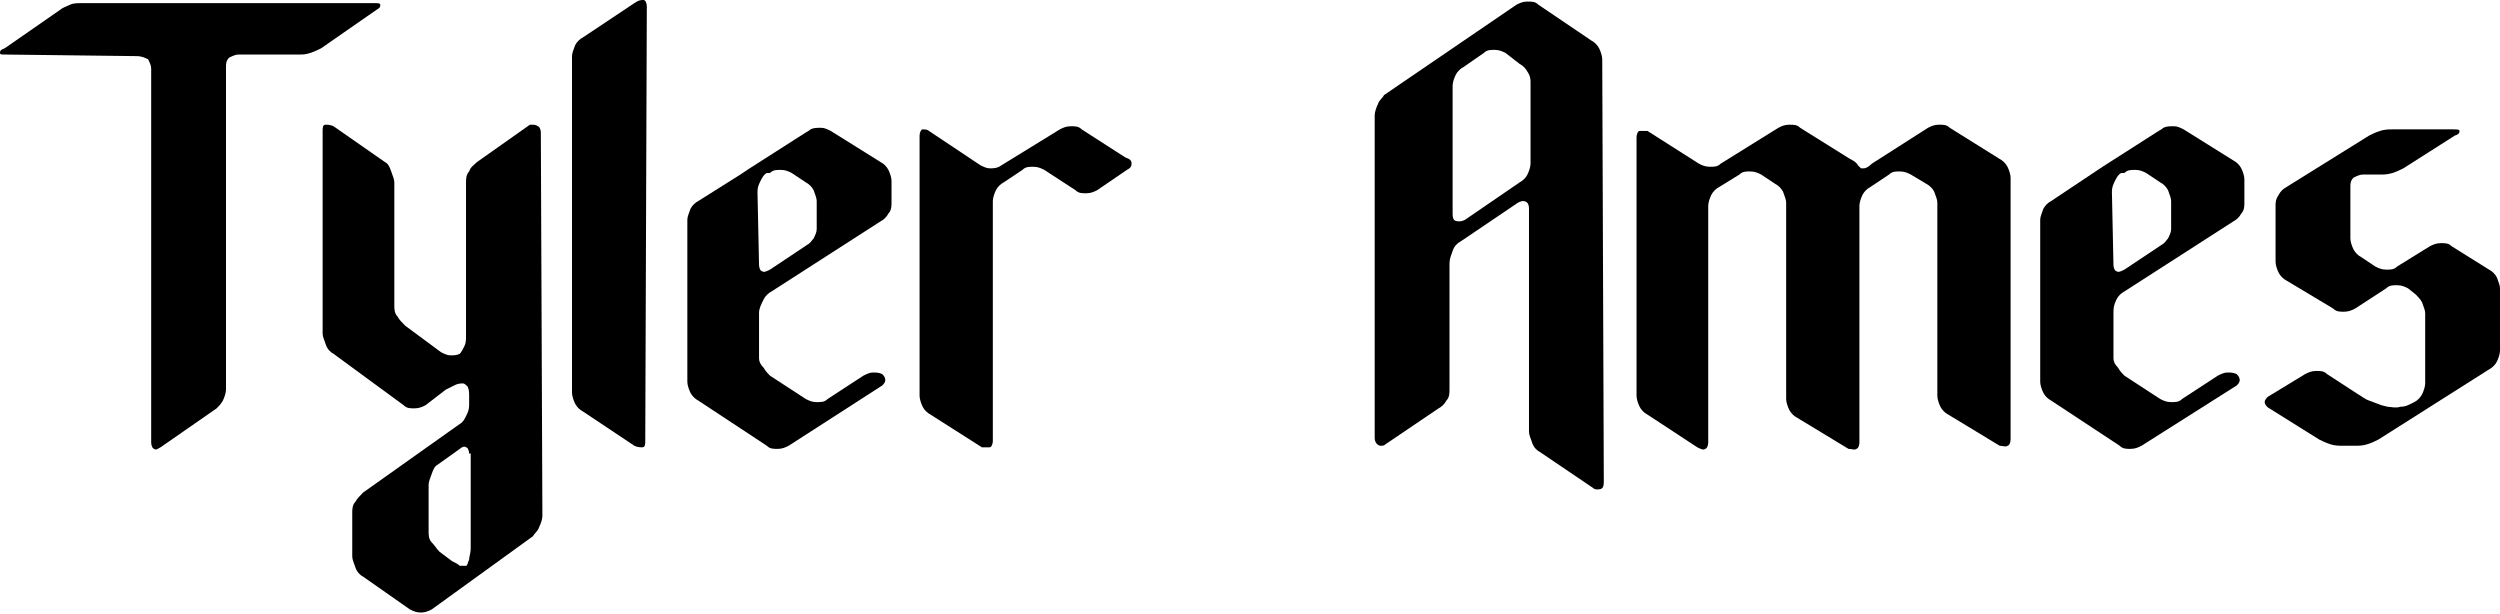 <?xml version="1.0" encoding="utf-8"?>
<!-- Generator: Adobe Illustrator 24.2.0, SVG Export Plug-In . SVG Version: 6.00 Build 0)  -->
<svg version="1.1" id="Layer_1" xmlns="http://www.w3.org/2000/svg" xmlns:xlink="http://www.w3.org/1999/xlink" x="0px" y="0px"
	 width="160.4px" height="39.4px" viewBox="0 0 160.4 39.4" style="enable-background:new 0 0 160.4 39.4;" xml:space="preserve">
<g>
	<path d="M0.4,3.5C0.1,3.5,0,3.5,0,3.4c0-0.1,0-0.2,0.3-0.3l3.6-2.5C4,0.5,4.3,0.4,4.5,0.3s0.5-0.1,0.8-0.1H24c0.2,0,0.4,0,0.4,0.1
		c0,0.1,0,0.2-0.2,0.3l-3.6,2.5c-0.2,0.1-0.4,0.2-0.7,0.3c-0.3,0.1-0.5,0.1-0.8,0.1h-3.8c-0.2,0-0.4,0.1-0.6,0.2
		c-0.2,0.2-0.2,0.4-0.2,0.6V25c0,0.2-0.1,0.5-0.2,0.7c-0.1,0.2-0.3,0.4-0.4,0.5l-3.6,2.5c-0.2,0.1-0.3,0.2-0.4,0.1
		c-0.1,0-0.2-0.2-0.2-0.4v-24c0-0.2-0.1-0.4-0.2-0.6C9.1,3.6,8.9,3.6,8.7,3.6L0.4,3.5L0.4,3.5z"/>
	<path d="M34.8,33.1c0,0.2-0.1,0.5-0.2,0.7c-0.1,0.3-0.3,0.4-0.4,0.6l-6.5,4.7c-0.2,0.1-0.4,0.2-0.7,0.2s-0.5-0.1-0.7-0.2l-3-2.1
		c-0.2-0.1-0.4-0.3-0.5-0.6c-0.1-0.3-0.2-0.5-0.2-0.7v-2.8c0-0.2,0-0.5,0.2-0.7c0.1-0.2,0.3-0.4,0.5-0.6l6.2-4.4
		c0.2-0.1,0.3-0.3,0.4-0.5c0.1-0.2,0.2-0.4,0.2-0.7v-0.6c0-0.2,0-0.4-0.1-0.6c-0.1-0.1-0.2-0.2-0.3-0.2c-0.1,0-0.3,0-0.5,0.1
		c-0.2,0.1-0.4,0.2-0.6,0.3L27.3,26c-0.2,0.1-0.4,0.2-0.7,0.2s-0.5,0-0.7-0.2l-4.5-3.3c-0.2-0.1-0.4-0.3-0.5-0.6s-0.2-0.5-0.2-0.7
		v-13c0-0.2,0-0.4,0.2-0.4C21,8,21.2,8,21.4,8.1l3.3,2.3c0.2,0.1,0.3,0.3,0.4,0.6s0.2,0.5,0.2,0.7v7.9c0,0.2,0,0.5,0.2,0.7
		c0.1,0.2,0.3,0.4,0.5,0.6l2.3,1.7c0.2,0.1,0.4,0.2,0.6,0.2c0.2,0,0.4,0,0.6-0.1c0.1-0.1,0.2-0.3,0.3-0.5c0.1-0.2,0.1-0.4,0.1-0.7
		v-9.8c0-0.2,0-0.5,0.2-0.7c0.1-0.3,0.3-0.4,0.5-0.6l3.4-2.4C34.3,8,34.4,8,34.5,8.1c0.1,0,0.2,0.2,0.2,0.4L34.8,33.1L34.8,33.1z
		 M30.1,29.1c0-0.2-0.1-0.4-0.2-0.4c-0.1-0.1-0.3,0-0.4,0.1l-1.4,1c-0.2,0.1-0.3,0.3-0.4,0.6c-0.1,0.3-0.2,0.5-0.2,0.7v3
		c0,0.2,0,0.5,0.2,0.7s0.3,0.4,0.5,0.6l0.8,0.6c0.2,0.1,0.4,0.2,0.5,0.3c0.2,0,0.3,0,0.4,0c0.1,0,0.1-0.2,0.2-0.4
		c0-0.2,0.1-0.4,0.1-0.7V29.1z"/>
	<path d="M41.4,28.3c0,0.2,0,0.4-0.2,0.4c-0.1,0-0.3,0-0.5-0.1l-3.3-2.2c-0.2-0.1-0.4-0.3-0.5-0.5c-0.1-0.2-0.2-0.5-0.2-0.7V3.6
		c0-0.2,0.1-0.4,0.2-0.7c0.1-0.2,0.3-0.4,0.5-0.5l3.3-2.2C41,0,41.1,0,41.3,0c0.1,0,0.2,0.2,0.2,0.4L41.4,28.3z"/>
	<path d="M48.7,20.1v2.9c0,0.2,0.1,0.4,0.3,0.6c0.1,0.2,0.3,0.4,0.4,0.5l2.3,1.5c0.2,0.1,0.4,0.2,0.7,0.2s0.5,0,0.7-0.2l2.3-1.5
		c0.2-0.1,0.4-0.2,0.6-0.2c0.2,0,0.4,0,0.6,0.1c0.1,0.1,0.2,0.2,0.2,0.4c0,0.1-0.1,0.3-0.3,0.4l-5.9,3.8c-0.2,0.1-0.4,0.2-0.7,0.2
		s-0.5,0-0.7-0.2l-4.4-2.9c-0.2-0.1-0.4-0.3-0.5-0.5c-0.1-0.2-0.2-0.5-0.2-0.7V14.1c0-0.2,0.1-0.4,0.2-0.7c0.1-0.2,0.3-0.4,0.5-0.5
		l2.7-1.7h0h0l0.6-0.4l3.6-2.3c0.2-0.1,0.3-0.2,0.3-0.2c0.2-0.1,0.4-0.1,0.7-0.1c0.2,0,0.4,0.1,0.6,0.2l3.2,2
		c0.2,0.1,0.4,0.3,0.5,0.5c0.1,0.2,0.2,0.5,0.2,0.7v1v0.2V13c0,0.2,0,0.5-0.2,0.7c-0.1,0.2-0.3,0.4-0.5,0.5l-7,4.5
		c-0.2,0.1-0.4,0.3-0.5,0.5C48.8,19.6,48.7,19.8,48.7,20.1z M48.7,17c0,0.2,0.1,0.4,0.2,0.4c0.1,0.1,0.3,0,0.5-0.1l2.4-1.6
		c0.2-0.1,0.3-0.3,0.4-0.4c0.1-0.2,0.2-0.4,0.2-0.6v-1.8c0-0.2-0.1-0.4-0.2-0.7c-0.1-0.2-0.3-0.4-0.5-0.5l-0.9-0.6
		c-0.2-0.1-0.4-0.2-0.7-0.2c-0.3,0-0.5,0-0.7,0.2c0,0-0.1,0-0.1,0s0,0-0.1,0c-0.2,0.1-0.3,0.3-0.4,0.5s-0.2,0.4-0.2,0.7L48.7,17
		L48.7,17z"/>
	<path d="M72.6,10.5c0,0.2-0.1,0.3-0.3,0.4l-1.9,1.3c-0.2,0.1-0.4,0.2-0.7,0.2c-0.3,0-0.5,0-0.7-0.2L67,10.9
		c-0.2-0.1-0.4-0.2-0.7-0.2c-0.3,0-0.5,0-0.7,0.2l-1.2,0.8c-0.2,0.1-0.4,0.3-0.5,0.5c-0.1,0.2-0.2,0.5-0.2,0.7v15.4
		c0,0.2-0.1,0.4-0.2,0.4c-0.1,0-0.3,0-0.5,0l-3.3-2.1c-0.2-0.1-0.4-0.3-0.5-0.5c-0.1-0.2-0.2-0.5-0.2-0.7V8.7c0-0.2,0.1-0.4,0.2-0.4
		c0.1,0,0.3,0,0.4,0.1l3.3,2.2l0,0c0.2,0.1,0.4,0.2,0.6,0.2s0.4,0,0.6-0.1l0,0l0,0L68,8.3c0.2-0.1,0.4-0.2,0.7-0.2
		c0.3,0,0.5,0,0.7,0.2l2.8,1.8C72.5,10.2,72.6,10.3,72.6,10.5z"/>
	<path d="M102.9,30.9c0,0.4-0.1,0.5-0.4,0.5c-0.1,0-0.2,0-0.3-0.1L98.8,29c-0.2-0.1-0.4-0.3-0.5-0.6c-0.1-0.3-0.2-0.5-0.2-0.7V13.4
		c0-0.3-0.1-0.5-0.4-0.5c0,0-0.1,0-0.3,0.1l-3.7,2.5c-0.2,0.1-0.4,0.3-0.5,0.6S93,16.6,93,16.9V25c0,0.2,0,0.5-0.2,0.7
		c-0.1,0.2-0.3,0.4-0.5,0.5l-3.4,2.3c-0.1,0.1-0.2,0.1-0.3,0.1c-0.2,0-0.4-0.2-0.4-0.5V7.4c0-0.2,0.1-0.5,0.2-0.7
		c0.1-0.3,0.3-0.4,0.4-0.6l8.5-5.8c0.2-0.1,0.4-0.2,0.7-0.2c0.3,0,0.5,0,0.7,0.2l3.4,2.3c0.2,0.1,0.4,0.3,0.5,0.5
		c0.1,0.2,0.2,0.5,0.2,0.7L102.9,30.9L102.9,30.9z M97.5,11.7c0.2-0.1,0.4-0.3,0.5-0.5c0.1-0.2,0.2-0.5,0.2-0.7V5.3
		c0-0.2,0-0.4-0.2-0.7c-0.1-0.2-0.3-0.4-0.5-0.5l-0.9-0.7c-0.2-0.1-0.4-0.2-0.7-0.2c-0.3,0-0.5,0-0.7,0.2l-1.3,0.9
		c-0.2,0.1-0.4,0.3-0.5,0.5s-0.2,0.5-0.2,0.7v8.2c0,0.4,0.1,0.5,0.4,0.5c0.1,0,0.2,0,0.4-0.1L97.5,11.7z"/>
	<path d="M129,28.2c0,0.2-0.1,0.4-0.2,0.4c-0.1,0.1-0.3,0-0.5,0l-3.3-2c-0.2-0.1-0.4-0.3-0.5-0.5c-0.1-0.2-0.2-0.5-0.2-0.7V13
		c0-0.2-0.1-0.4-0.2-0.7c-0.1-0.2-0.3-0.4-0.5-0.5l-1-0.6c-0.2-0.1-0.4-0.2-0.7-0.2c-0.3,0-0.5,0-0.7,0.2l-1.2,0.8
		c-0.2,0.1-0.4,0.3-0.5,0.5c-0.1,0.2-0.2,0.5-0.2,0.7l0,15.2c0,0.2-0.1,0.4-0.2,0.4c-0.1,0.1-0.3,0-0.5,0l-3.3-2
		c-0.2-0.1-0.4-0.3-0.5-0.5c-0.1-0.2-0.2-0.5-0.2-0.7V13c0-0.2-0.1-0.4-0.2-0.7c-0.1-0.2-0.3-0.4-0.5-0.5l-0.9-0.6
		c-0.2-0.1-0.4-0.2-0.7-0.2s-0.5,0-0.7,0.2l-1.3,0.8c-0.2,0.1-0.4,0.3-0.5,0.5c-0.1,0.2-0.2,0.5-0.2,0.7l0,15.2
		c0,0.2-0.1,0.4-0.2,0.4c-0.1,0.1-0.3,0-0.5-0.1l-3.2-2.1c-0.2-0.1-0.4-0.3-0.5-0.5c-0.1-0.2-0.2-0.5-0.2-0.7V12.5v-1.7v-2
		c0-0.2,0.1-0.4,0.2-0.4c0.1,0,0.3,0,0.5,0l3.3,2.1c0.2,0.1,0.4,0.2,0.7,0.2c0.3,0,0.5,0,0.7-0.2l3.7-2.3c0.2-0.1,0.4-0.2,0.7-0.2
		c0.3,0,0.5,0,0.7,0.2l3.2,2c0.2,0.1,0.4,0.2,0.5,0.4c0.1,0.1,0.2,0.2,0.2,0.2c0,0,0.1,0,0.2,0c0.1,0,0.3-0.1,0.5-0.3l3.6-2.3
		c0.2-0.1,0.4-0.2,0.7-0.2s0.5,0,0.7,0.2l3.2,2c0.2,0.1,0.4,0.3,0.5,0.5c0.1,0.2,0.2,0.5,0.2,0.7L129,28.2z"/>
	<path d="M135.6,20.1v2.9c0,0.2,0.1,0.4,0.3,0.6c0.1,0.2,0.3,0.4,0.4,0.5l2.3,1.5c0.2,0.1,0.4,0.2,0.7,0.2c0.3,0,0.5,0,0.7-0.2
		l2.3-1.5c0.2-0.1,0.4-0.2,0.6-0.2c0.2,0,0.4,0,0.6,0.1c0.1,0.1,0.2,0.2,0.2,0.4c0,0.1-0.1,0.3-0.3,0.4l-6,3.8
		c-0.2,0.1-0.4,0.2-0.7,0.2c-0.3,0-0.5,0-0.7-0.2l-4.4-2.9c-0.2-0.1-0.4-0.3-0.5-0.5c-0.1-0.2-0.2-0.5-0.2-0.7V14.1
		c0-0.2,0.1-0.4,0.2-0.7c0.1-0.2,0.3-0.4,0.5-0.5l2.7-1.8h0h0l0.6-0.4l3.6-2.3c0.2-0.1,0.3-0.2,0.3-0.2c0.2-0.1,0.4-0.1,0.7-0.1
		c0.2,0,0.4,0.1,0.6,0.2l3.2,2c0.2,0.1,0.4,0.3,0.5,0.5c0.1,0.2,0.2,0.5,0.2,0.7v1v0.2V13c0,0.2,0,0.5-0.2,0.7
		c-0.1,0.2-0.3,0.4-0.5,0.5l-7,4.5c-0.2,0.1-0.4,0.3-0.5,0.5C135.6,19.6,135.6,19.8,135.6,20.1z M135.6,17c0,0.2,0.1,0.4,0.2,0.4
		c0.1,0.1,0.3,0,0.5-0.1l2.4-1.6c0.2-0.1,0.3-0.3,0.4-0.4c0.1-0.2,0.2-0.4,0.2-0.6v-1.8c0-0.2-0.1-0.4-0.2-0.7
		c-0.1-0.2-0.3-0.4-0.5-0.5l-0.9-0.6c-0.2-0.1-0.4-0.2-0.7-0.2s-0.5,0-0.7,0.2c0,0-0.1,0-0.1,0s0,0-0.1,0c-0.2,0.1-0.3,0.3-0.4,0.5
		s-0.2,0.4-0.2,0.7L135.6,17L135.6,17z"/>
	<path d="M159.7,17.3c0.2,0.1,0.4,0.3,0.5,0.5c0.1,0.3,0.2,0.5,0.2,0.7v4c0,0.2-0.1,0.5-0.2,0.7c-0.1,0.2-0.3,0.4-0.5,0.5l-7.1,4.5
		c-0.2,0.1-0.4,0.2-0.7,0.3c-0.3,0.1-0.6,0.1-0.8,0.1h-0.8c-0.2,0-0.5,0-0.8-0.1c-0.3-0.1-0.5-0.2-0.7-0.3l-3.2-2
		c-0.2-0.1-0.3-0.3-0.3-0.4s0.1-0.3,0.3-0.4l2.3-1.4c0.2-0.1,0.4-0.2,0.7-0.2c0.3,0,0.5,0,0.7,0.2l2,1.3c0.2,0.1,0.4,0.3,0.7,0.4
		c0.3,0.1,0.5,0.2,0.8,0.3l0.4,0.1c0.2,0,0.5,0.1,0.8,0c0.3,0,0.5-0.1,0.7-0.2l0.2-0.1c0.2-0.1,0.4-0.3,0.5-0.5
		c0.1-0.2,0.2-0.5,0.2-0.7v-4.5c0-0.2-0.1-0.4-0.2-0.7c-0.1-0.2-0.3-0.4-0.4-0.5l-0.5-0.4c-0.2-0.1-0.4-0.2-0.7-0.2
		c-0.3,0-0.5,0-0.7,0.2l-2,1.3c-0.2,0.1-0.4,0.2-0.7,0.2c-0.3,0-0.5,0-0.7-0.2l-3-1.8c-0.2-0.1-0.4-0.3-0.5-0.5
		c-0.1-0.2-0.2-0.5-0.2-0.7v-3.6c0-0.2,0-0.4,0.2-0.7c0.1-0.2,0.3-0.4,0.5-0.5l5.3-3.3c0.2-0.1,0.4-0.2,0.7-0.3
		c0.3-0.1,0.6-0.1,0.8-0.1h2.1h1.7h0.1c0.2,0,0.4,0,0.4,0.1s0,0.2-0.3,0.3l-3.3,2.1c-0.2,0.1-0.4,0.2-0.7,0.3
		c-0.3,0.1-0.6,0.1-0.8,0.1l-1.1,0c-0.2,0-0.4,0.1-0.6,0.2c-0.2,0.2-0.2,0.4-0.2,0.6v3.3c0,0.2,0.1,0.5,0.2,0.7
		c0.1,0.2,0.3,0.4,0.5,0.5l0.9,0.6c0.2,0.1,0.4,0.2,0.7,0.2c0.3,0,0.5,0,0.7-0.2l2.1-1.3c0.2-0.1,0.4-0.2,0.7-0.2
		c0.3,0,0.5,0,0.7,0.2L159.7,17.3z"/>
</g>
</svg>
